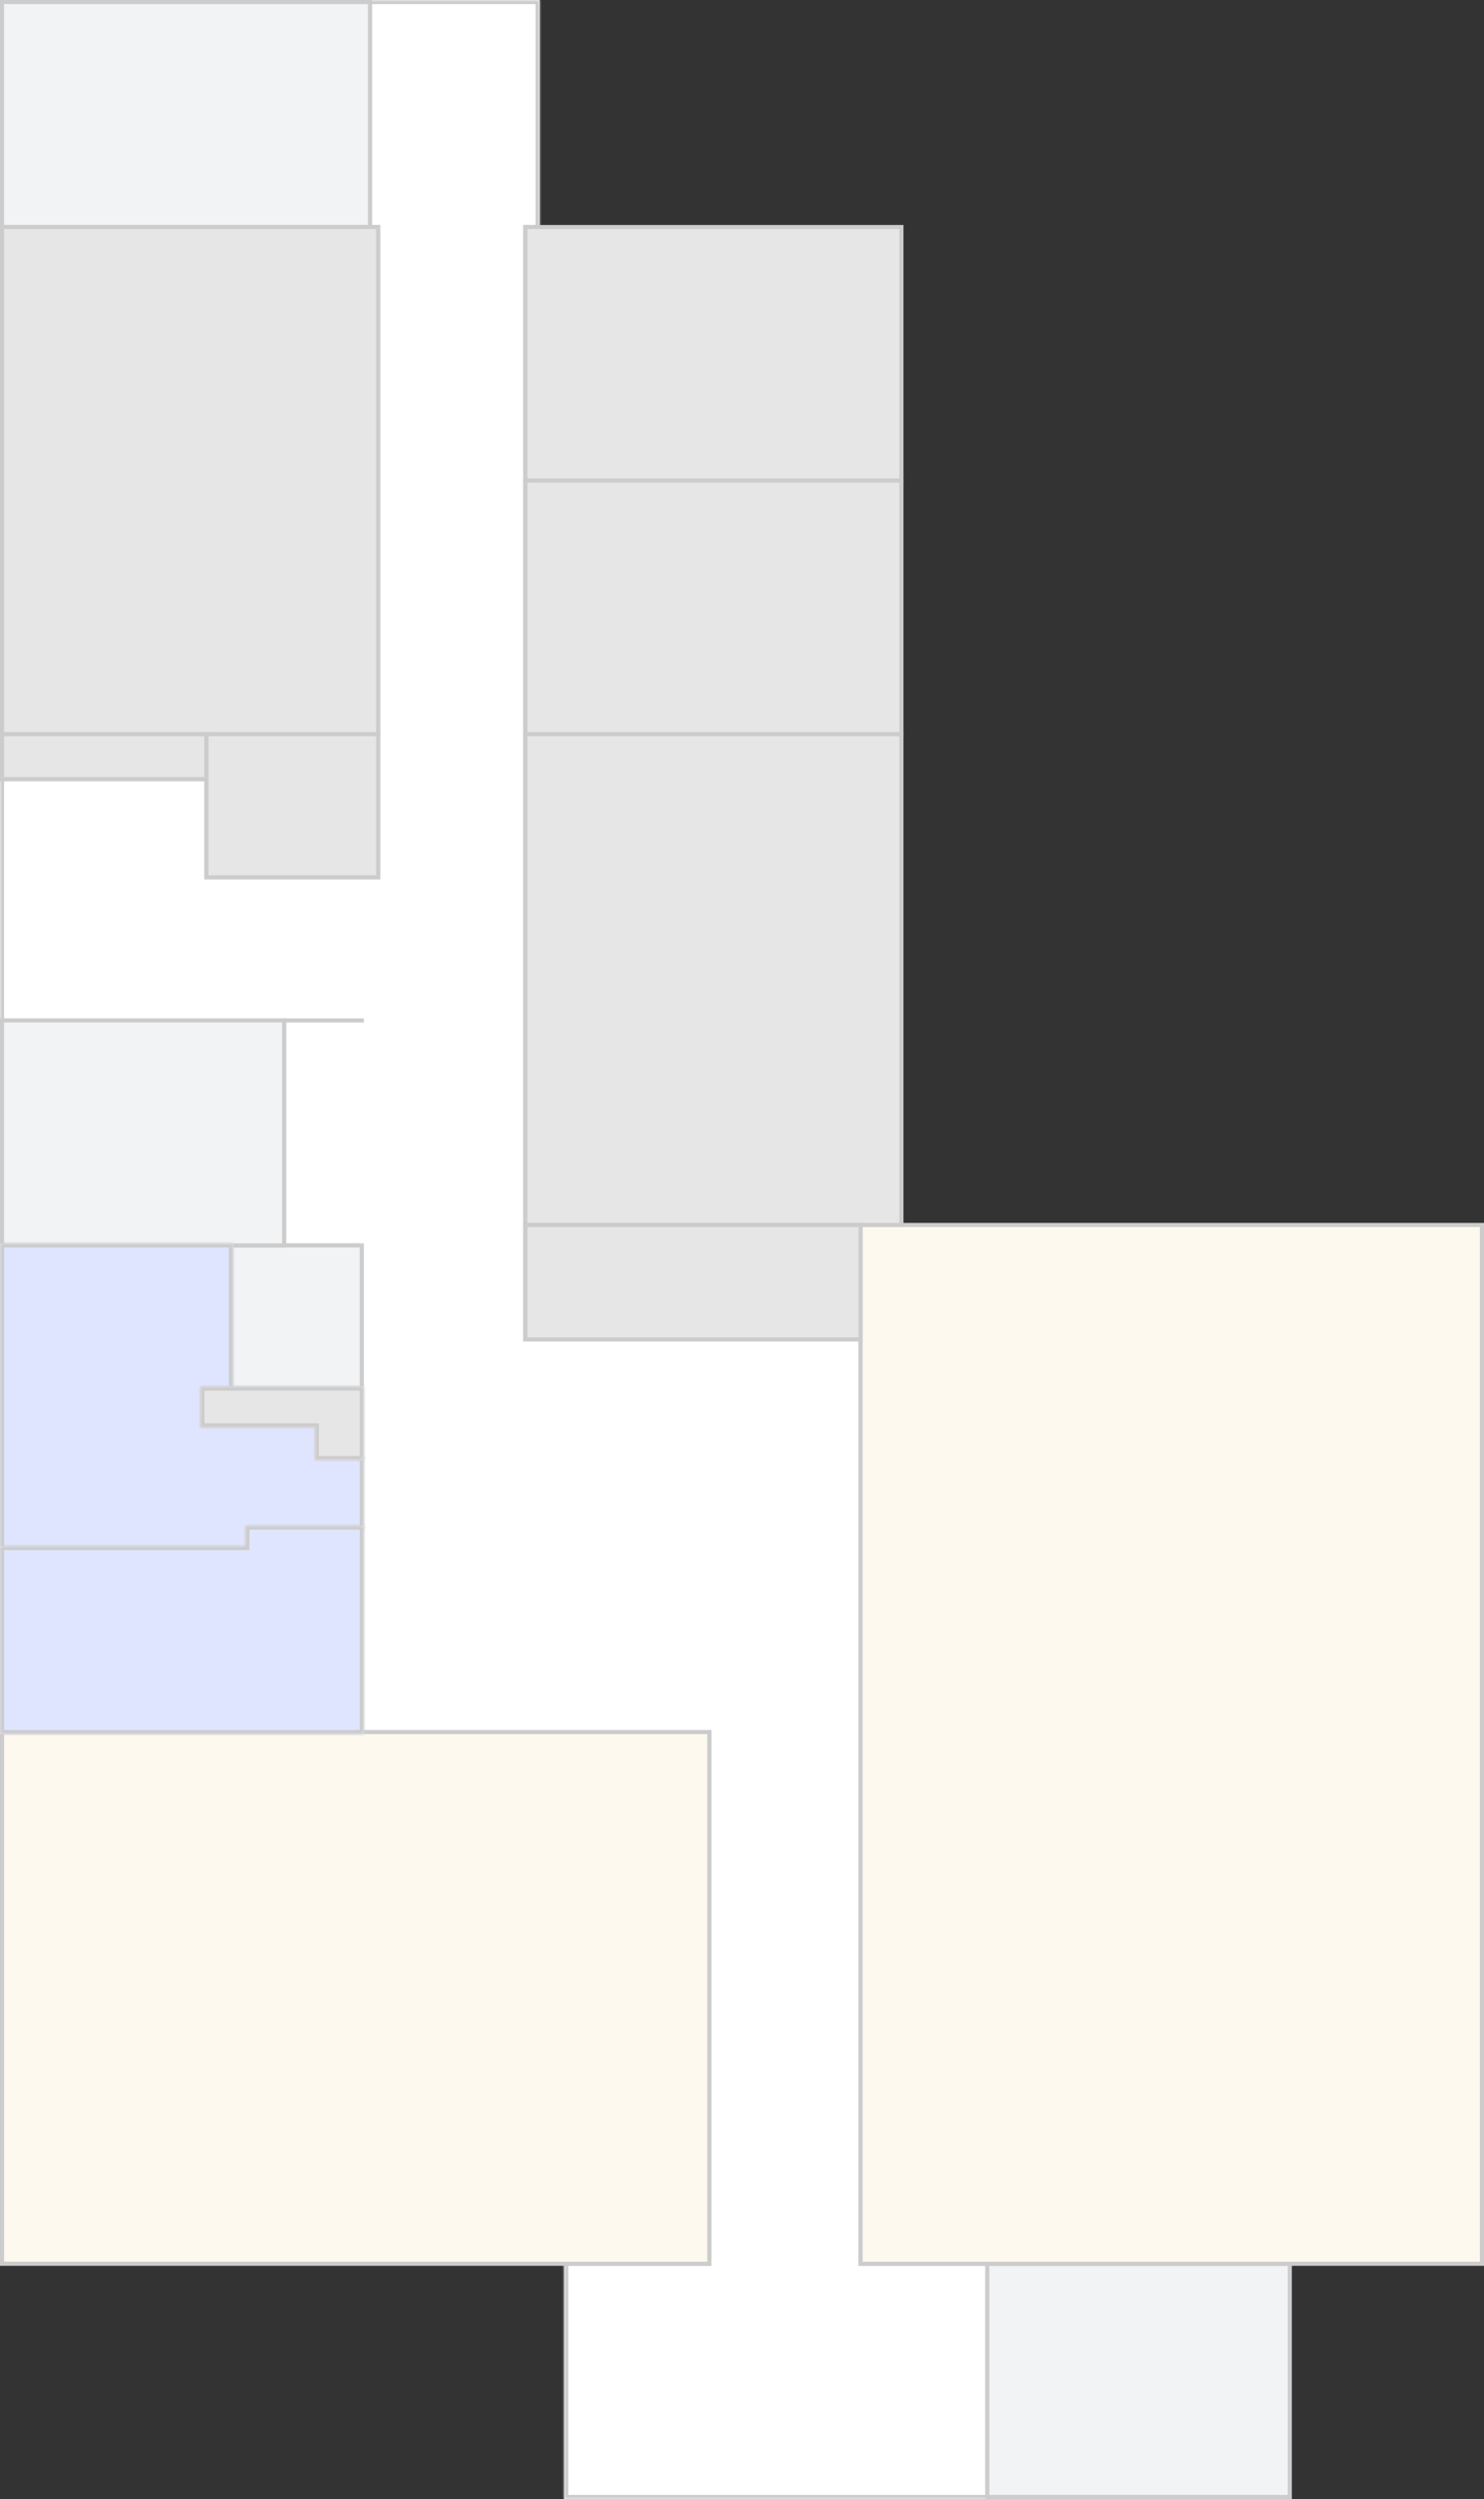 <svg width="363" height="611" viewBox="0 0 363 611" fill="none" xmlns="http://www.w3.org/2000/svg">
<rect x="0" y="0" width="363" height="611" fill="#333333" stroke="none"/>
<mask id="path-1-inside-1_304_1164" fill="white">
<path fill-rule="evenodd" clip-rule="evenodd" d="M69 250L51 250L-1.57798e-05 250L-1.73534e-05 214L-5.11423e-06 190L51 190L51 214L92 214L92 56L90 56L90 -3.93403e-06L132 -5.7699e-06L132 56L129 56L129 327L211 327L211 423L211 424L211 553L242 553L242 611L138 611L138 553L173 553L173 424L88 424L88 328L87 328L87 305L69 305L69 250Z"/>
</mask>
<path fill-rule="evenodd" clip-rule="evenodd" d="M69 250L51 250L-1.57798e-05 250L-1.73534e-05 214L-5.11423e-06 190L51 190L51 214L92 214L92 56L90 56L90 -3.93403e-06L132 -5.7699e-06L132 56L129 56L129 327L211 327L211 423L211 424L211 553L242 553L242 611L138 611L138 553L173 553L173 424L88 424L88 328L87 328L87 305L69 305L69 250Z" fill="white"/>
<path d="M51 250L51 251L51 250ZM69 250L70 250L70 249L69 249L69 250ZM-1.57798e-05 250L-1 250L-1 251L-1.57361e-05 251L-1.57798e-05 250ZM-1.73534e-05 214L-1 214L-1 214L-1.73534e-05 214ZM-5.11423e-06 190L-5.15794e-06 189L-1 189L-1 190L-5.11423e-06 190ZM51 190L52 190L52 189L51 189L51 190ZM51 214L50 214L50 215L51 215L51 214ZM92 214L92 215L93 215L93 214L92 214ZM92 56L93 56L93 55L92 55L92 56ZM90 56L89 56L89 57L90 57L90 56ZM90 -3.93403e-06L90 -1L89 -1L89 -3.89031e-06L90 -3.93403e-06ZM132 -5.7699e-06L133 -5.81362e-06L133 -1L132 -1L132 -5.7699e-06ZM132 56L132 57L133 57L133 56L132 56ZM129 56L129 55L128 55L128 56L129 56ZM129 327L128 327L128 328L129 328L129 327ZM211 327L212 327L212 326L211 326L211 327ZM211 423L210 423L210 423L211 423ZM211 424L212 424L212 424L211 424ZM211 553L210 553L210 554L211 554L211 553ZM242 553L243 553L243 552L242 552L242 553ZM242 611L242 612L243 612L243 611L242 611ZM138 611L137 611L137 612L138 612L138 611ZM138 553L138 552L137 552L137 553L138 553ZM173 553L173 554L174 554L174 553L173 553ZM173 424L174 424L174 423L173 423L173 424ZM88 424L87 424L87 425L88 425L88 424ZM88 328L89 328L89 327L88 327L88 328ZM87 328L86 328L86 329L87 329L87 328ZM87 305L88 305L88 304L87 304L87 305ZM69 305L68 305L68 306L69 306L69 305ZM51 251L69 251L69 249L51 249L51 251ZM-1.57361e-05 251L51 251L51 249L-1.58235e-05 249L-1.57361e-05 251ZM-1 214L-1 250L1 250L1 214L-1 214ZM-1 190L-1 214L1 214L1 190L-1 190ZM51 189L-5.15794e-06 189L-5.07052e-06 191L51 191L51 189ZM52 214L52 190L50 190L50 214L52 214ZM92 213L51 213L51 215L92 215L92 213ZM91 56L91 214L93 214L93 56L91 56ZM92 55L90 55L90 57L92 57L92 55ZM91 56L91 -3.97774e-06L89 -3.89031e-06L89 56L91 56ZM90 1L132 1L132 -1L90 -1L90 1ZM131 -5.72619e-06L131 56L133 56L133 -5.81362e-06L131 -5.72619e-06ZM132 55L129 55L129 57L132 57L132 55ZM130 327L130 56L128 56L128 327L130 327ZM211 326L129 326L129 328L211 328L211 326ZM212 423L212 327L210 327L210 423L212 423ZM212 424L212 423L210 423L210 424L212 424ZM212 553L212 424L210 424L210 553L212 553ZM242 552L211 552L211 554L242 554L242 552ZM243 611L243 553L241 553L241 611L243 611ZM138 612L242 612L242 610L138 610L138 612ZM137 553L137 611L139 611L139 553L137 553ZM173 552L138 552L138 554L173 554L173 552ZM172 424L172 553L174 553L174 424L172 424ZM88 425L173 425L173 423L88 423L88 425ZM87 328L87 424L89 424L89 328L87 328ZM87 329L88 329L88 327L87 327L87 329ZM86 305L86 328L88 328L88 305L86 305ZM69 306L87 306L87 304L69 304L69 306ZM68 250L68 305L70 305L70 250L68 250Z" fill="#CCCCCC" mask="url(#path-1-inside-1_304_1164)"/>
<rect x="56.5" y="339.5" width="35" height="32" transform="rotate(-90 56.5 339.5)" fill="#F1F3F4" stroke="#CCCCCC"/>
<rect x="241.5" y="610.5" width="57" height="74" transform="rotate(-90 241.5 610.5)" fill="#F1F3F4" stroke="#CCCCCC"/>
<rect x="0.5" y="304.5" width="55" height="69" transform="rotate(-90 0.5 304.5)" fill="#F1F3F4" stroke="#CCCCCC"/>
<rect x="0.5" y="55.5" width="55" height="90" transform="rotate(-90 0.5 55.5)" fill="#F1F3F4" stroke="#CCCCCC"/>
<rect x="0.5" y="179.5" width="124" height="92" transform="rotate(-90 0.5 179.5)" fill="#E6E6E6" stroke="#CCCCCC"/>
<rect x="128.5" y="117.5" width="62" height="92" transform="rotate(-90 128.5 117.5)" fill="#E6E6E6" stroke="#CCCCCC"/>
<rect x="128.5" y="179.5" width="62" height="92" transform="rotate(-90 128.5 179.5)" fill="#E6E6E6" stroke="#CCCCCC"/>
<rect x="210.5" y="553.5" width="254" height="152" transform="rotate(-90 210.5 553.5)" fill="#FDF9EF" stroke="#CCCCCC"/>
<rect x="0.5" y="553.5" width="130" height="173" transform="rotate(-90 0.5 553.5)" fill="#FDF9EF" stroke="#CCCCCC"/>
<rect x="128.5" y="299.5" width="120" height="92" transform="rotate(-90 128.5 299.5)" fill="#E6E6E6" stroke="#CCCCCC"/>
<rect x="128.5" y="327.5" width="28" height="82" transform="rotate(-90 128.5 327.5)" fill="#E6E6E6" stroke="#CCCCCC"/>
<rect x="0.5" y="190.5" width="11" height="50" transform="rotate(-90 0.5 190.5)" fill="#E6E6E6" stroke="#CCCCCC"/>
<rect x="50.5" y="214.5" width="35" height="42" transform="rotate(-90 50.5 214.5)" fill="#E6E6E6" stroke="#CCCCCC"/>
<mask id="path-16-inside-2_304_1164" fill="white">
<path fill-rule="evenodd" clip-rule="evenodd" d="M3.27835e-06 379L0 304H49L50 304L57 304L57 340H50V348H61H78V356H89V374H61V379H50H49H3.27835e-06Z"/>
</mask>
<path fill-rule="evenodd" clip-rule="evenodd" d="M3.27835e-06 379L0 304H49L50 304L57 304L57 340H50V348H61H78V356H89V374H61V379H50H49H3.27835e-06Z" fill="#E0E5FF"/>
<path d="M0 304V303H-1L-1 304L0 304ZM3.27835e-06 379L-1 379L-1 380H3.27835e-06V379ZM49 304L49 305L49 305L49 304ZM50 304L50 303L50 303L50 304ZM57 304L58 304L58 303L57 303L57 304ZM57 340V341H58L58 340L57 340ZM50 340V339H49V340H50ZM50 348H49V349H50V348ZM78 348H79V347H78V348ZM78 356H77V357H78V356ZM89 356H90V355H89V356ZM89 374V375H90V374H89ZM61 374V373H60V374H61ZM61 379V380H62V379H61ZM-1 304L-1 379L1 379L1 304L-1 304ZM49 303H0V305H49V303ZM50 303L49 303L49 305L50 305L50 303ZM57 303L50 303L50 305L57 305L57 303ZM58 340L58 304L56 304L56 340L58 340ZM50 341H57V339H50V341ZM51 348V340H49V348H51ZM61 347H50V349H61V347ZM61 349H78V347H61V349ZM77 348V356H79V348H77ZM89 355H78V357H89V355ZM90 374V356H88V374H90ZM61 375H89V373H61V375ZM62 379V374H60V379H62ZM50 380H61V378H50V380ZM49 380H50V378H49V380ZM3.27835e-06 380H49V378H3.27835e-06V380Z" fill="#CCCCCC" mask="url(#path-16-inside-2_304_1164)"/>
<mask id="path-18-inside-3_304_1164" fill="white">
<path fill-rule="evenodd" clip-rule="evenodd" d="M89 379V424L2.01072e-06 424L0 378L60 378V373H89V378V379Z"/>
</mask>
<path fill-rule="evenodd" clip-rule="evenodd" d="M89 379V424L2.01072e-06 424L0 378L60 378V373H89V378V379Z" fill="#E0E5FF"/>
<path d="M89 424L89 425L90 425V424H89ZM2.01072e-06 424L-1 424L-1 425L2.05359e-06 425L2.01072e-06 424ZM0 378L-3.97364e-08 377L-1 377L-1 378L0 378ZM60 378L60 379L61 379V378H60ZM60 373V372H59V373H60ZM89 373H90V372H89V373ZM88 379V424H90V379H88ZM89 423L1.96786e-06 423L2.05359e-06 425L89 425L89 423ZM1 424L1 378L-1 378L-1 424L1 424ZM3.97364e-08 379L60 379L60 377L-3.97364e-08 377L3.97364e-08 379ZM61 378V373H59V378H61ZM60 374H89V372H60V374ZM88 373V378H90V373H88ZM88 378V379H90V378H88Z" fill="#CCCCCC" mask="url(#path-18-inside-3_304_1164)"/>
<rect x="49.5" y="348.5" width="9" height="39" transform="rotate(-90 49.5 348.5)" fill="#E6E6E6" stroke="#CCCCCC"/>
<mask id="path-21-inside-4_304_1164" fill="white">
<path fill-rule="evenodd" clip-rule="evenodd" d="M49 339V349H77V357H89V349V339H49Z"/>
</mask>
<path fill-rule="evenodd" clip-rule="evenodd" d="M49 339V349H77V357H89V349V339H49Z" fill="#E6E6E6"/>
<path d="M49 349H48V350H49V349ZM49 339V338H48V339H49ZM77 349H78V348H77V349ZM77 357H76V358H77V357ZM89 357V358H90V357H89ZM89 339H90V338H89V339ZM50 349V339H48V349H50ZM77 348H49V350H77V348ZM76 349V357H78V349H76ZM77 358H89V356H77V358ZM90 357V349H88V357H90ZM88 339V349H90V339H88ZM49 340H89V338H49V340Z" fill="#CCCCCC" mask="url(#path-21-inside-4_304_1164)"/>
<line x1="69" y1="249.5" x2="89" y2="249.5" stroke="#CCCCCC"/>
</svg>
